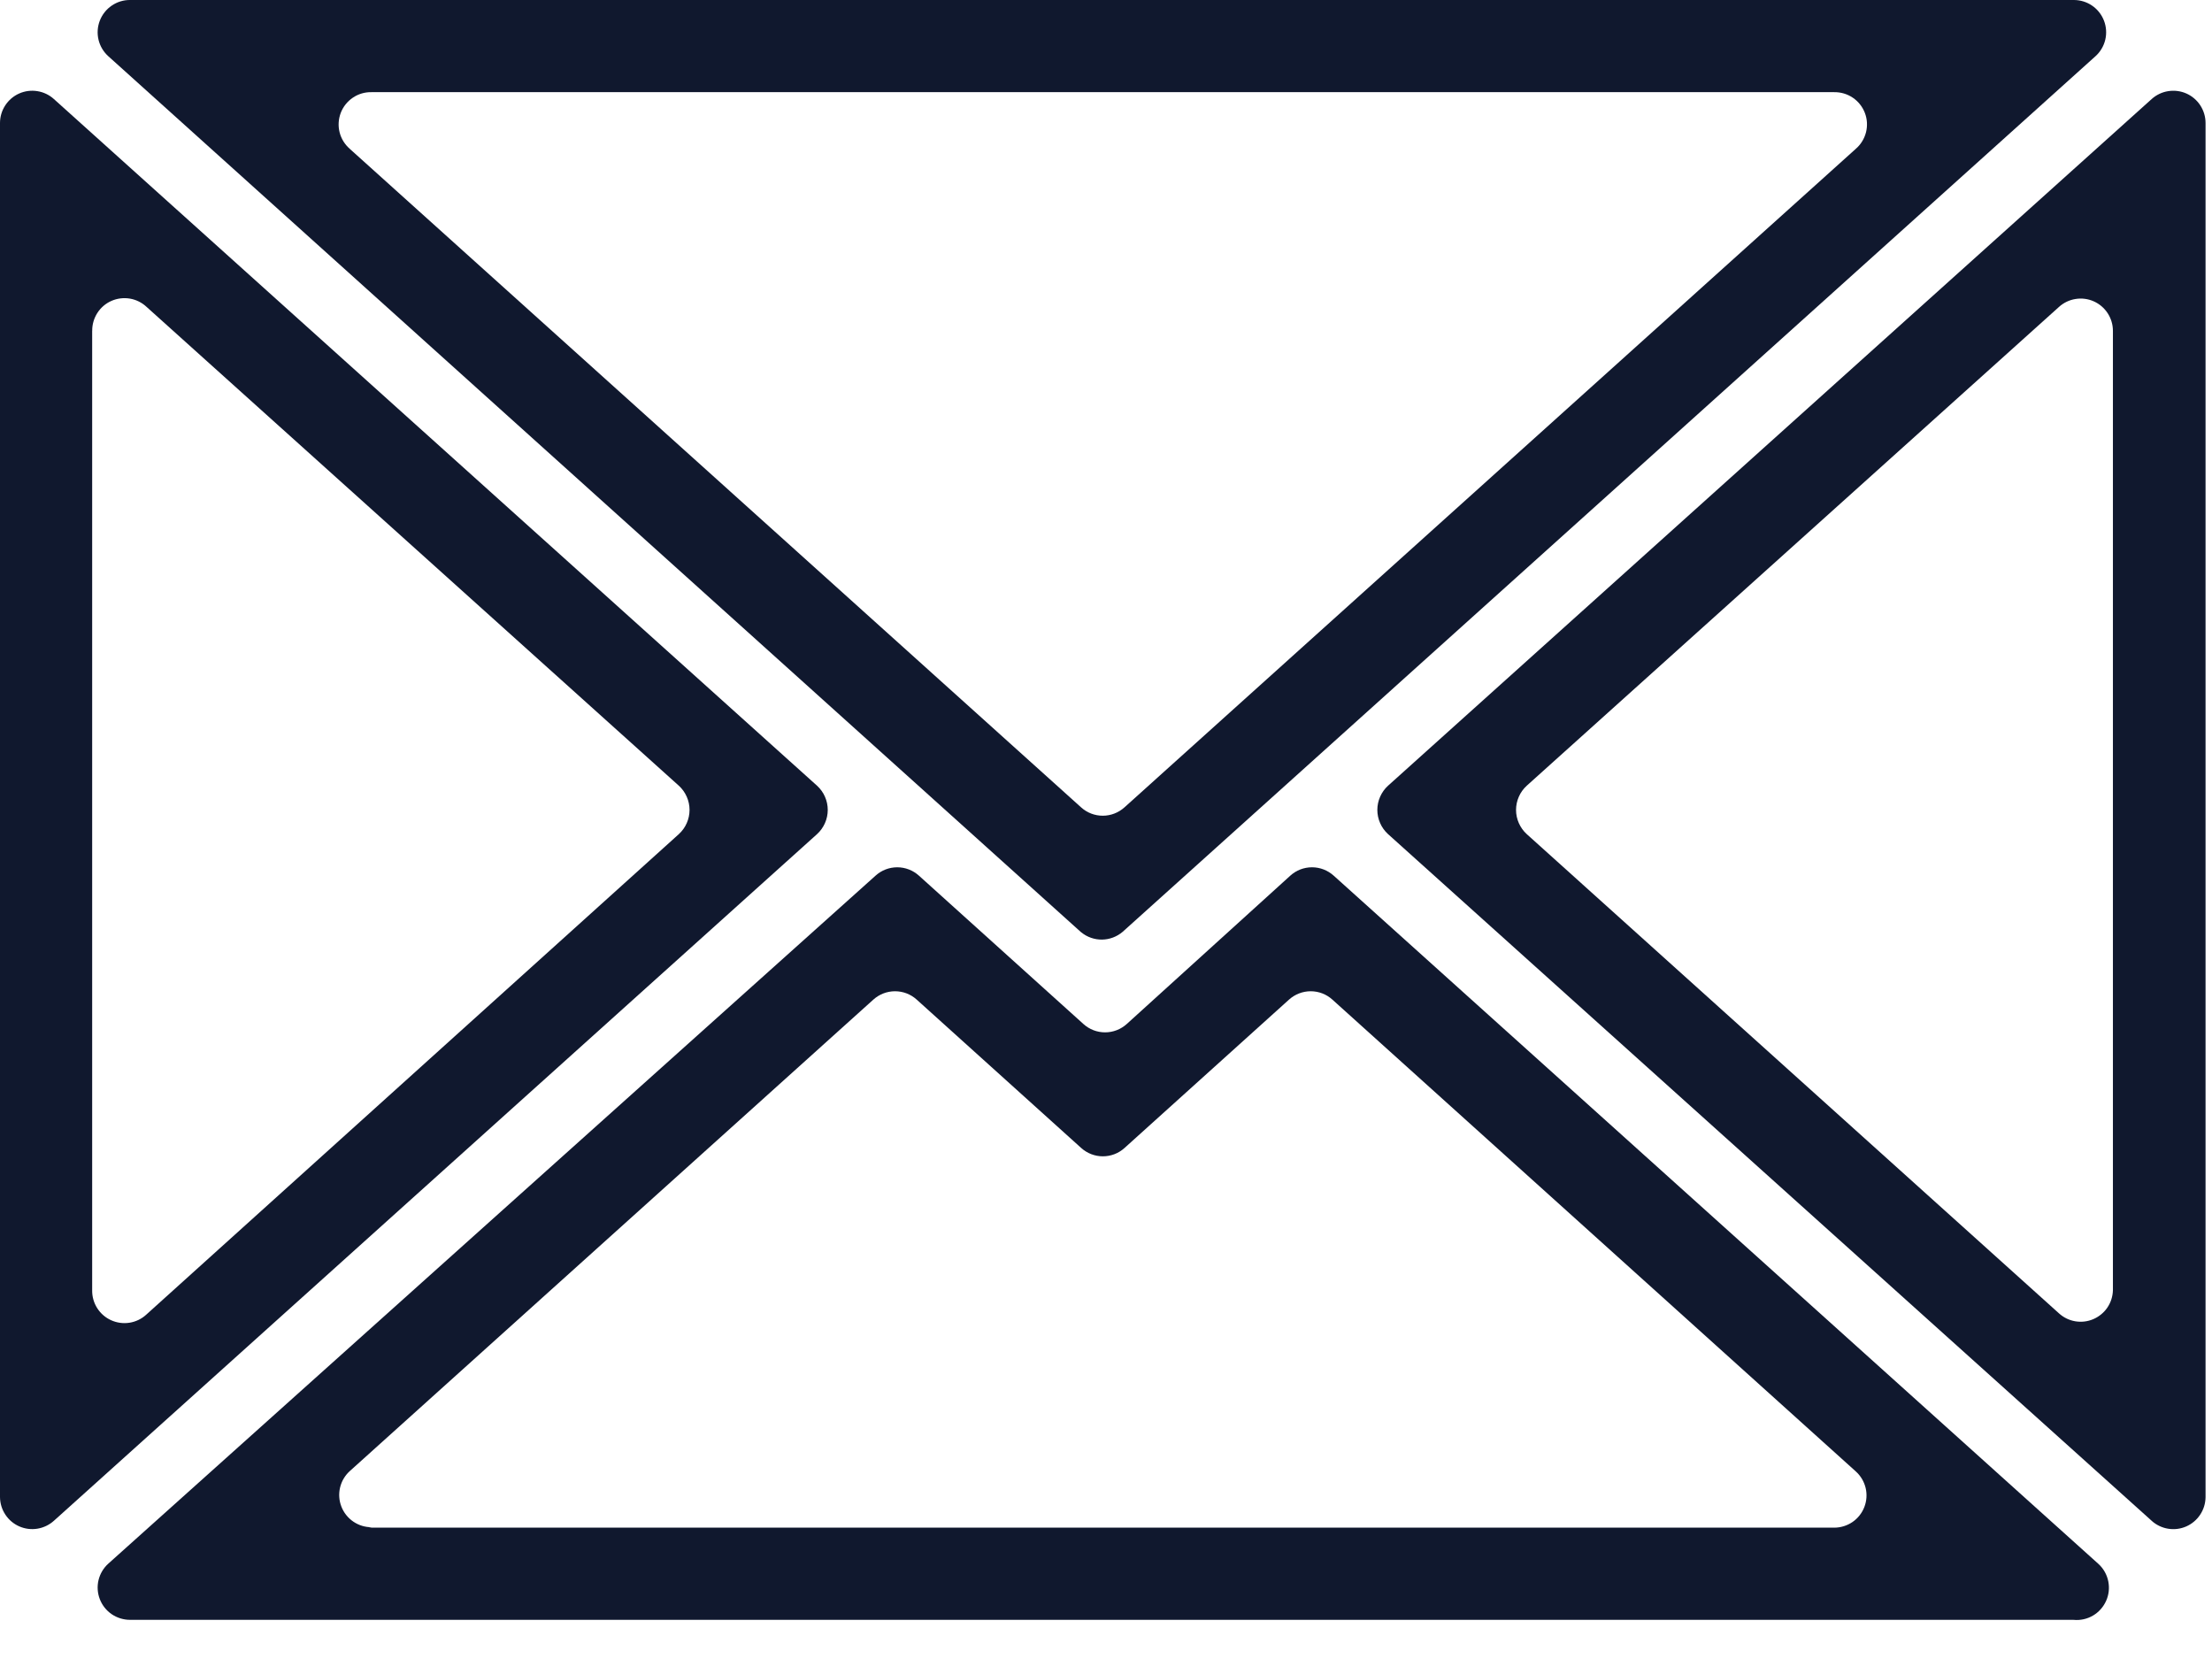 <svg fill="none" height="36" viewBox="0 0 48 36" width="48" xmlns="http://www.w3.org/2000/svg"><g fill="#10182e"><path d="m46.69 33-16.57-14.9c-.073-.067-.132-.148-.171-.238-.04-.09-.061-.188-.061-.287s.021-.197.061-.287c.04-.09.098-.172.171-.238l16.57-14.9c.101-.091.225-.151.359-.172.134-.021.271-.004.395.051s.229.145.303.259.113.247.113.382v29.82c-.002.135-.042.266-.117.379-.074.112-.18.201-.303.255-.124.054-.26.071-.393.049-.133-.022-.257-.082-.357-.172zm-13.56-14.9 11.55 10.4c.099.09.222.15.354.172s.268.006.391-.047c.123-.053.229-.14.304-.25s.117-.241.121-.375v-20.82c0-.136-.039-.268-.113-.382s-.179-.204-.303-.259-.261-.073-.395-.051c-.134.021-.259.081-.359.172l-11.55 10.39c-.073.067-.132.148-.171.238-.04.09-.061.188-.061.287s.021.197.061.287c.04.09.098.172.171.238z"/><path d="m45.001 35.15h-42.18c-.142 0-.28-.043-.397-.122-.117-.08-.207-.194-.258-.326-.051-.132-.061-.277-.028-.414s.107-.262.212-.357l16.65-14.93c.129-.117.296-.181.47-.181.174 0 .341.065.47.181l3.57 3.22c.129.117.296.181.47.181.174 0 .341-.065.47-.181l3.55-3.22c.129-.117.296-.181.47-.181.174 0 .341.065.47.181l16.6 14.94c.107.099.18.23.209.373.029.143.013.292-.047.425-.06.133-.159.245-.285.319-.126.074-.272.106-.417.093zm-37-2h31.8c.142 0.0.28-.043.397-.122.117-.08.207-.194.258-.326s.061-.277.028-.414-.107-.262-.212-.357l-11.36-10.24c-.129-.117-.296-.181-.47-.181-.174 0-.341.065-.47.181l-3.57 3.22c-.129.117-.296.181-.47.181-.174 0-.341-.065-.47-.181l-3.57-3.22c-.129-.117-.296-.181-.47-.181-.174 0-.341.065-.47.181l-11.36 10.23c-.105.095-.179.219-.212.357s-.023.282.028.414c.051.132.141.246.258.326.117.08.255.123.397.122z"/><path d="m23.46 20.23-21.11-19.01c-.105-.095-.179-.219-.212-.357-.033-.138-.023-.282.028-.415.051-.132.141-.246.258-.326.117-.08.255-.123.397-.122h42.18c.142-0.0.28.042.397.122.117.08.207.194.258.326s.061.277.028.415c-.033.138-.107.262-.212.357l-21.11 19c-.125.107-.284.167-.448.169-.165.002-.325-.054-.452-.159zm-15.87-17 15.87 14.29c.129.117.296.181.47.181.174 0 .341-.065.47-.181l15.87-14.29c.109-.094.186-.219.222-.359.035-.14.027-.287-.025-.421-.051-.134-.143-.25-.262-.33-.119-.081-.261-.122-.405-.12h-31.74c-.144-.003-.285.039-.404.12-.119.081-.211.196-.262.33-.051.134-.06.281-.025.421.035.14.113.265.222.359z"/><path d="m0 32.49v-29.82c-0-.136.039-.268.113-.382.074-.114.179-.204.303-.259s.261-.073.395-.051c.134.021.259.081.359.172l16.56 14.9c.073.067.132.148.171.238.04.09.061.188.061.287s-.021.197-.061.287c-.04.09-.098.172-.171.238l-16.56 14.9c-.1.09-.224.15-.357.172s-.269.005-.393-.049c-.124-.054-.229-.142-.303-.255-.075-.112-.115-.244-.117-.379zm2-25.31v20.82c-.002.137.036.271.109.386s.178.207.303.263c.124.056.262.075.397.054s.261-.081.362-.173l11.56-10.43c.073-.067.132-.148.171-.238.04-.09.061-.188.061-.287s-.021-.197-.061-.287c-.04-.09-.098-.172-.171-.238l-11.55-10.39c-.1-.094-.226-.157-.361-.18s-.275-.006-.401.049-.233.147-.307.263-.113.251-.111.388z"/></g></svg>